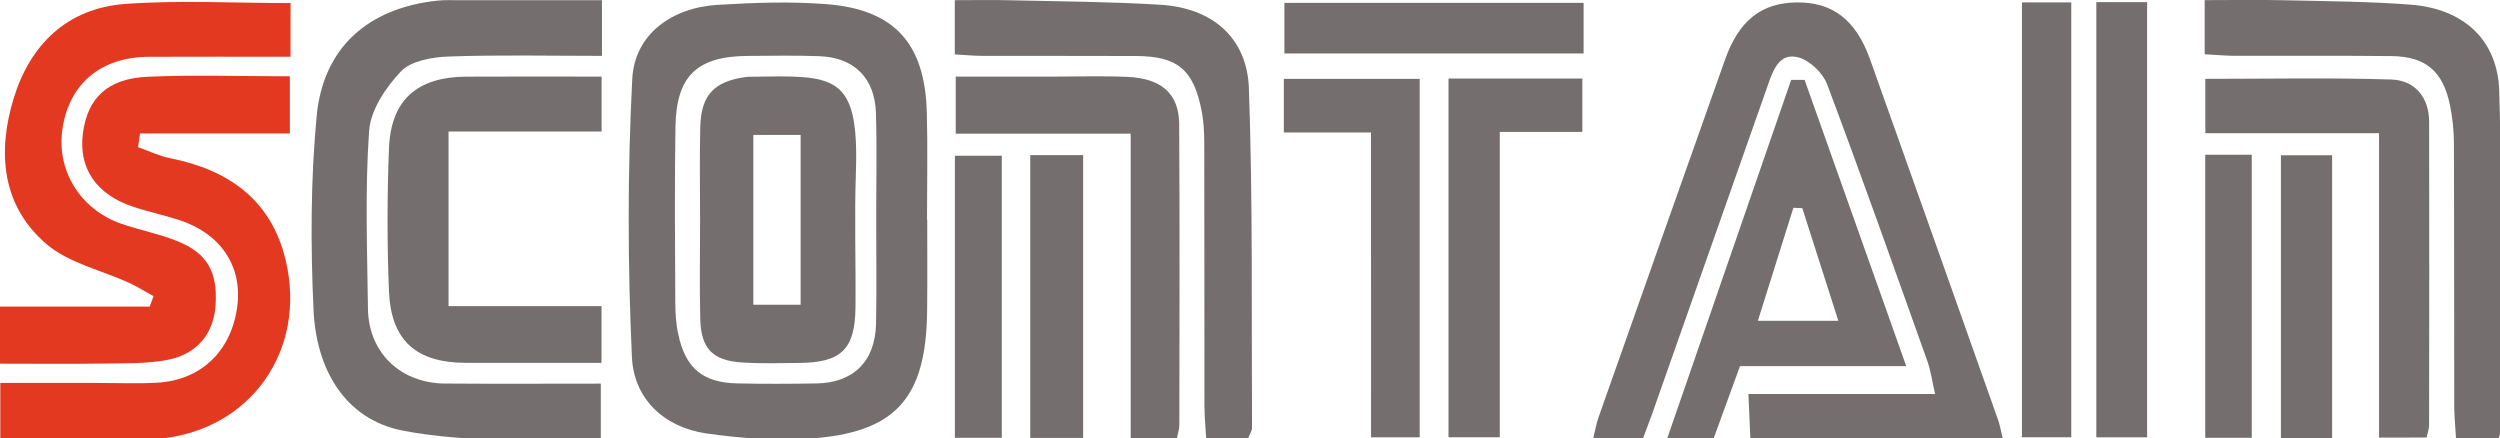 <?xml version="1.0" encoding="utf-8"?>
<!-- Generator: Adobe Illustrator 18.0.0, SVG Export Plug-In . SVG Version: 6.00 Build 0)  -->
<!DOCTYPE svg PUBLIC "-//W3C//DTD SVG 1.1//EN" "http://www.w3.org/Graphics/SVG/1.1/DTD/svg11.dtd">
<svg version="1.1" id="Слой_1" xmlns="http://www.w3.org/2000/svg" xmlns:xlink="http://www.w3.org/1999/xlink" x="0px" y="0px"
	 viewBox="0 0 56.69 9.941" enable-background="new 0 0 56.69 9.941" xml:space="preserve">
<g>
	<path fill="#746F6E" d="M45.414,9.94c-1.937,0-3.793,0-5.723,0c-0.014-0.32-0.027-0.614-0.044-1.006
		c1.416,0,2.768,0,4.233,0c-0.073-0.32-0.1-0.534-0.171-0.732
		c-0.749-2.1-1.493-4.203-2.277-6.291c-0.096-0.256-0.392-0.539-0.65-0.609
		c-0.435-0.118-0.575,0.292-0.694,0.629c-0.872,2.473-1.741,4.947-2.612,7.42
		c-0.068,0.192-0.142,0.382-0.219,0.589c-0.374,0-0.719,0-1.128,0c0.043-0.177,0.068-0.332,0.119-0.476
		c0.955-2.706,1.91-5.412,2.871-8.117c0.314-0.883,0.823-1.281,1.617-1.292
		c0.82-0.011,1.349,0.393,1.672,1.297c0.971,2.723,1.937,5.448,2.902,8.173
		C45.35,9.639,45.369,9.759,45.414,9.94z"/>
	<path fill="#746F6E" d="M13.65,0.004c0,0.443,0,0.805,0,1.263c-1.186,0-2.337-0.026-3.487,0.015
		C9.794,1.296,9.319,1.38,9.091,1.62C8.748,1.982,8.403,2.496,8.37,2.968
		C8.276,4.306,8.326,5.656,8.344,7.001c0.013,0.995,0.737,1.688,1.746,1.696
		c1.157,0.009,2.314,0.002,3.534,0.002c0,0.419,0,0.794,0,1.336c-1.499-0.074-3.024,0.009-4.48-0.268
		C7.805,9.511,7.17,8.351,7.11,7.034C7.042,5.572,7.043,4.093,7.18,2.638
		C7.327,1.069,8.358,0.178,9.924,0.014c0.164-0.017,0.331-0.009,0.496-0.009
		C11.473,0.004,12.526,0.004,13.65,0.004z"/>
	<path fill="#E33920" d="M6.588,1.287c-1.11,0-2.163-0.004-3.216,0.001
		C2.295,1.294,1.58,1.888,1.419,2.9c-0.152,0.955,0.397,1.855,1.344,2.178
		c0.41,0.14,0.84,0.224,1.241,0.383c0.694,0.275,0.932,0.696,0.885,1.455
		C4.85,7.555,4.478,8.03,3.795,8.161C3.314,8.253,2.81,8.236,2.316,8.244
		C1.555,8.256,0.794,8.247,0,8.247c0-0.443,0-0.826,0-1.295c1.142,0,2.268,0,3.394,0
		c0.029-0.079,0.058-0.157,0.088-0.236C3.297,6.615,3.118,6.501,2.926,6.413
		c-0.627-0.288-1.362-0.445-1.867-0.874C0.036,4.67-0.061,3.449,0.309,2.234
		C0.682,1.009,1.528,0.184,2.842,0.089c1.228-0.089,2.467-0.019,3.747-0.019
		C6.588,0.442,6.588,0.823,6.588,1.287z"/>
	<path fill="#E33920" d="M3.13,3.337C3.371,3.422,3.606,3.537,3.855,3.587
		c1.327,0.263,2.296,0.944,2.622,2.31c0.489,2.047-0.795,3.877-2.901,4.055
		C2.408,10.05,1.225,9.969,0.007,9.969c0-0.412,0-0.795,0-1.285c0.741,0,1.497,0,2.254-0
		C2.695,8.684,3.131,8.702,3.564,8.678C4.578,8.622,5.273,7.933,5.386,6.898
		c0.097-0.89-0.403-1.614-1.333-1.912C3.718,4.879,3.374,4.804,3.04,4.696
		C2.19,4.421,1.777,3.821,1.879,3.029C1.983,2.221,2.438,1.779,3.355,1.74
		c1.052-0.045,2.107-0.01,3.218-0.01c0,0.426,0,0.822,0,1.297c-0.576,0-1.149,0-1.722,0
		c-0.558,0-1.117,0-1.675,0C3.161,3.13,3.145,3.233,3.13,3.337z"/>
	<path fill="#746F6E" d="M56.66,9.941c-0.327,0-0.61,0-0.967,0c-0.015-0.257-0.04-0.496-0.041-0.735
		c-0.004-1.987,0.001-3.974-0.007-5.961c-0.001-0.287-0.032-0.578-0.089-0.859
		c-0.157-0.77-0.551-1.106-1.328-1.114c-1.18-0.013-2.359-0.002-3.539-0.006
		c-0.22-0.001-0.441-0.022-0.696-0.036c0-0.42,0-0.778,0-1.227c0.633,0,1.226-0.011,1.818,0.003
		c0.95,0.022,1.903,0.027,2.85,0.099c1.195,0.091,1.977,0.791,2.012,1.963
		c0.075,2.523,0.052,5.048,0.066,7.572C56.74,9.719,56.699,9.797,56.66,9.941z"/>
	<path fill="#746F6E" d="M28.303,9.941c-0.311,0-0.595,0-0.951,0c-0.015-0.259-0.04-0.498-0.04-0.737
		c-0.003-1.988,0-3.977-0.004-5.965c-0.001-0.246-0.014-0.498-0.062-0.738
		c-0.185-0.927-0.547-1.226-1.484-1.231c-1.16-0.006-2.32-0-3.48-0.003
		c-0.201-0.001-0.403-0.02-0.631-0.033c0-0.41,0-0.77,0-1.23c0.444,0,0.851-0.008,1.257,0.002
		c1.137,0.027,2.276,0.032,3.41,0.102c1.166,0.072,1.961,0.739,2.002,1.897
		c0.091,2.564,0.057,5.133,0.071,7.7C28.392,9.762,28.35,9.818,28.303,9.941z"/>
	<path fill="#746F6E" d="M13.642,1.737c0,0.438,0,0.799,0,1.246c-1.133,0-2.259,0-3.471,0
		c0,1.342,0,2.603,0,3.959c1.133,0,2.278,0,3.469,0c0,0.452,0,0.812,0,1.286c-0.595,0-1.185,0-1.775,0
		c-0.435,0-0.869,0.001-1.304-0c-1.125-0.004-1.696-0.505-1.741-1.63
		C8.777,5.523,8.778,4.445,8.82,3.37c0.043-1.104,0.634-1.625,1.755-1.632
		C11.582,1.732,12.59,1.737,13.642,1.737z"/>
	<path fill="#746F6E" d="M53.947,9.923c0-2.318,0-4.577,0-6.903c-1.377,0-2.631,0-3.939,0
		c0-0.444,0-0.819,0-1.232c1.419,0,2.818-0.029,4.214,0.015c0.533,0.017,0.859,0.395,0.861,0.957
		c0.006,2.296,0.002,4.592-0.001,6.888c-0,0.078-0.032,0.156-0.058,0.274
		C54.714,9.923,54.416,9.923,53.947,9.923z"/>
	<path fill="#746F6E" d="M26.687,9.941c-0.332,0-0.615,0-1.048,0c0-2.296,0-4.57,0-6.91
		c-1.401,0-2.654,0-3.967,0c0-0.444,0-0.819,0-1.294c0.743,0,1.479-0,2.215,0
		c0.558,0,1.118-0.018,1.675,0.006c0.773,0.033,1.172,0.381,1.177,1.068
		c0.015,2.275,0.006,4.55,0.004,6.824C26.744,9.716,26.715,9.795,26.687,9.941z"/>
	<path fill="#746F6E" d="M47.536,0.048c0.418,0,0.761,0,1.152,0c0,3.301,0,6.559,0,9.869
		c-0.369,0-0.729,0-1.152,0C47.536,6.642,47.536,3.369,47.536,0.048z"/>
	<path fill="#746F6E" d="M31.089,3.004c-0.722,0-1.331,0-1.977,0c0-0.44,0-0.801,0-1.215
		c1.015,0,2.014,0,3.081,0c0,2.696,0,5.386,0,8.128c-0.352,0-0.69,0-1.103,0
		C31.089,7.652,31.089,5.39,31.089,3.004z"/>
	<path fill="#746F6E" d="M34.009,2.992c0,2.341,0,4.607,0,6.923c-0.432,0-0.77,0-1.163,0
		c0-2.699,0-5.394,0-8.134c1.008,0,1.99,0,3.035,0c0,0.382,0,0.756,0,1.21
		C35.283,2.992,34.694,2.992,34.009,2.992z"/>
	<path fill="#746F6E" d="M46.968,0.054c0,3.317,0,6.563,0,9.861c-0.366,0-0.705,0-1.118,0c0-3.268,0-6.539,0-9.861
		C46.224,0.054,46.562,0.054,46.968,0.054z"/>
	<path fill="#746F6E" d="M35.91,0.065c0,0.4,0,0.745,0,1.147c-2.254,0-4.491,0-6.785,0
		c0-0.368,0-0.725,0-1.147C31.357,0.065,33.592,0.065,35.91,0.065z"/>
	<path fill="#746F6E" d="M52.883,9.939c-0.415,0-0.76,0-1.161,0c0-2.14,0-4.252,0-6.418
		c0.371,0,0.73,0,1.161,0C52.883,5.629,52.883,7.754,52.883,9.939z"/>
	<path fill="#746F6E" d="M23.362,9.93c0-2.17,0-4.267,0-6.412c0.412,0,0.788,0,1.199,0
		c0,2.152,0,4.263,0,6.412C24.15,9.93,23.79,9.93,23.362,9.93z"/>
	<path fill="#746F6E" d="M22.717,9.927c-0.381,0-0.701,0-1.064,0c0-2.138,0-4.235,0-6.396
		c0.342,0,0.677,0,1.064,0C22.717,5.644,22.717,7.758,22.717,9.927z"/>
	<path fill="#746F6E" d="M50.006,3.509c0.37,0,0.69,0,1.055,0c0,2.151,0,4.264,0,6.418
		c-0.359,0-0.679,0-1.055,0C50.006,7.803,50.006,5.691,50.006,3.509z"/>
	<path fill="#746F6E" d="M40.921,1.811c-0.101-0-0.202-0-0.304-0
		C39.687,4.503,38.756,7.195,37.806,9.94c0.408,0,0.71,0,1.053,0c0.207-0.569,0.41-1.126,0.597-1.638
		c1.259,0,2.477,0,3.77,0C42.444,6.1,41.683,3.955,40.921,1.811z M40.667,4.712
		c0.067,0.003,0.134,0.005,0.202,0.008c0.265,0.827,0.529,1.654,0.817,2.554
		c-0.651,0-1.176,0-1.824,0C40.147,6.369,40.407,5.54,40.667,4.712z"/>
	<path fill="#746F6E" d="M16.981,1.741c-0.021,0-0.041,0.002-0.062,0.005
		c-0.724,0.095-1.023,0.408-1.04,1.139c-0.017,0.704-0.004,1.409-0.004,2.113
		c0,0.746-0.014,1.492,0.004,2.237c0.017,0.668,0.279,0.94,0.941,0.984
		c0.433,0.029,0.87,0.015,1.305,0.011c0.955-0.009,1.265-0.31,1.274-1.264
		c0.01-1.015-0.026-2.031,0.009-3.045C19.487,1.633,18.916,1.712,16.981,1.741z M18.155,6.91
		c-0.358,0-0.675,0-1.072,0c0-1.302,0-2.55,0-3.85c0.359,0,0.675,0,1.072,0
		C18.155,4.335,18.155,5.595,18.155,6.91z"/>
	<path fill="#746F6E" d="M21.026,4.978c-0.002,0-0.004,0-0.005,0c0-0.808,0.017-1.616-0.004-2.423
		c-0.041-1.568-0.73-2.34-2.275-2.461c-0.819-0.064-1.65-0.034-2.472,0.016
		c-1.044,0.064-1.881,0.672-1.933,1.681c-0.108,2.1-0.105,4.212-0.007,6.313
		c0.043,0.932,0.723,1.589,1.697,1.726c0.754,0.106,1.529,0.166,2.287,0.119
		c1.994-0.124,2.694-0.909,2.71-2.921C21.031,6.345,21.026,5.661,21.026,4.978z M19.865,7.341
		c-0.018,0.853-0.514,1.342-1.355,1.354c-0.599,0.009-1.199,0.012-1.798-0.001
		c-0.774-0.017-1.169-0.346-1.332-1.115C15.328,7.34,15.314,7.088,15.313,6.842
		c-0.006-1.323-0.018-2.646,0.004-3.969c0.019-1.156,0.493-1.599,1.647-1.605
		c0.537-0.003,1.075-0.014,1.612,0.006c0.792,0.028,1.264,0.494,1.287,1.293
		c0.023,0.805,0.005,1.612,0.006,2.418C19.868,5.771,19.881,6.556,19.865,7.341z"/>
</g>
</svg>
